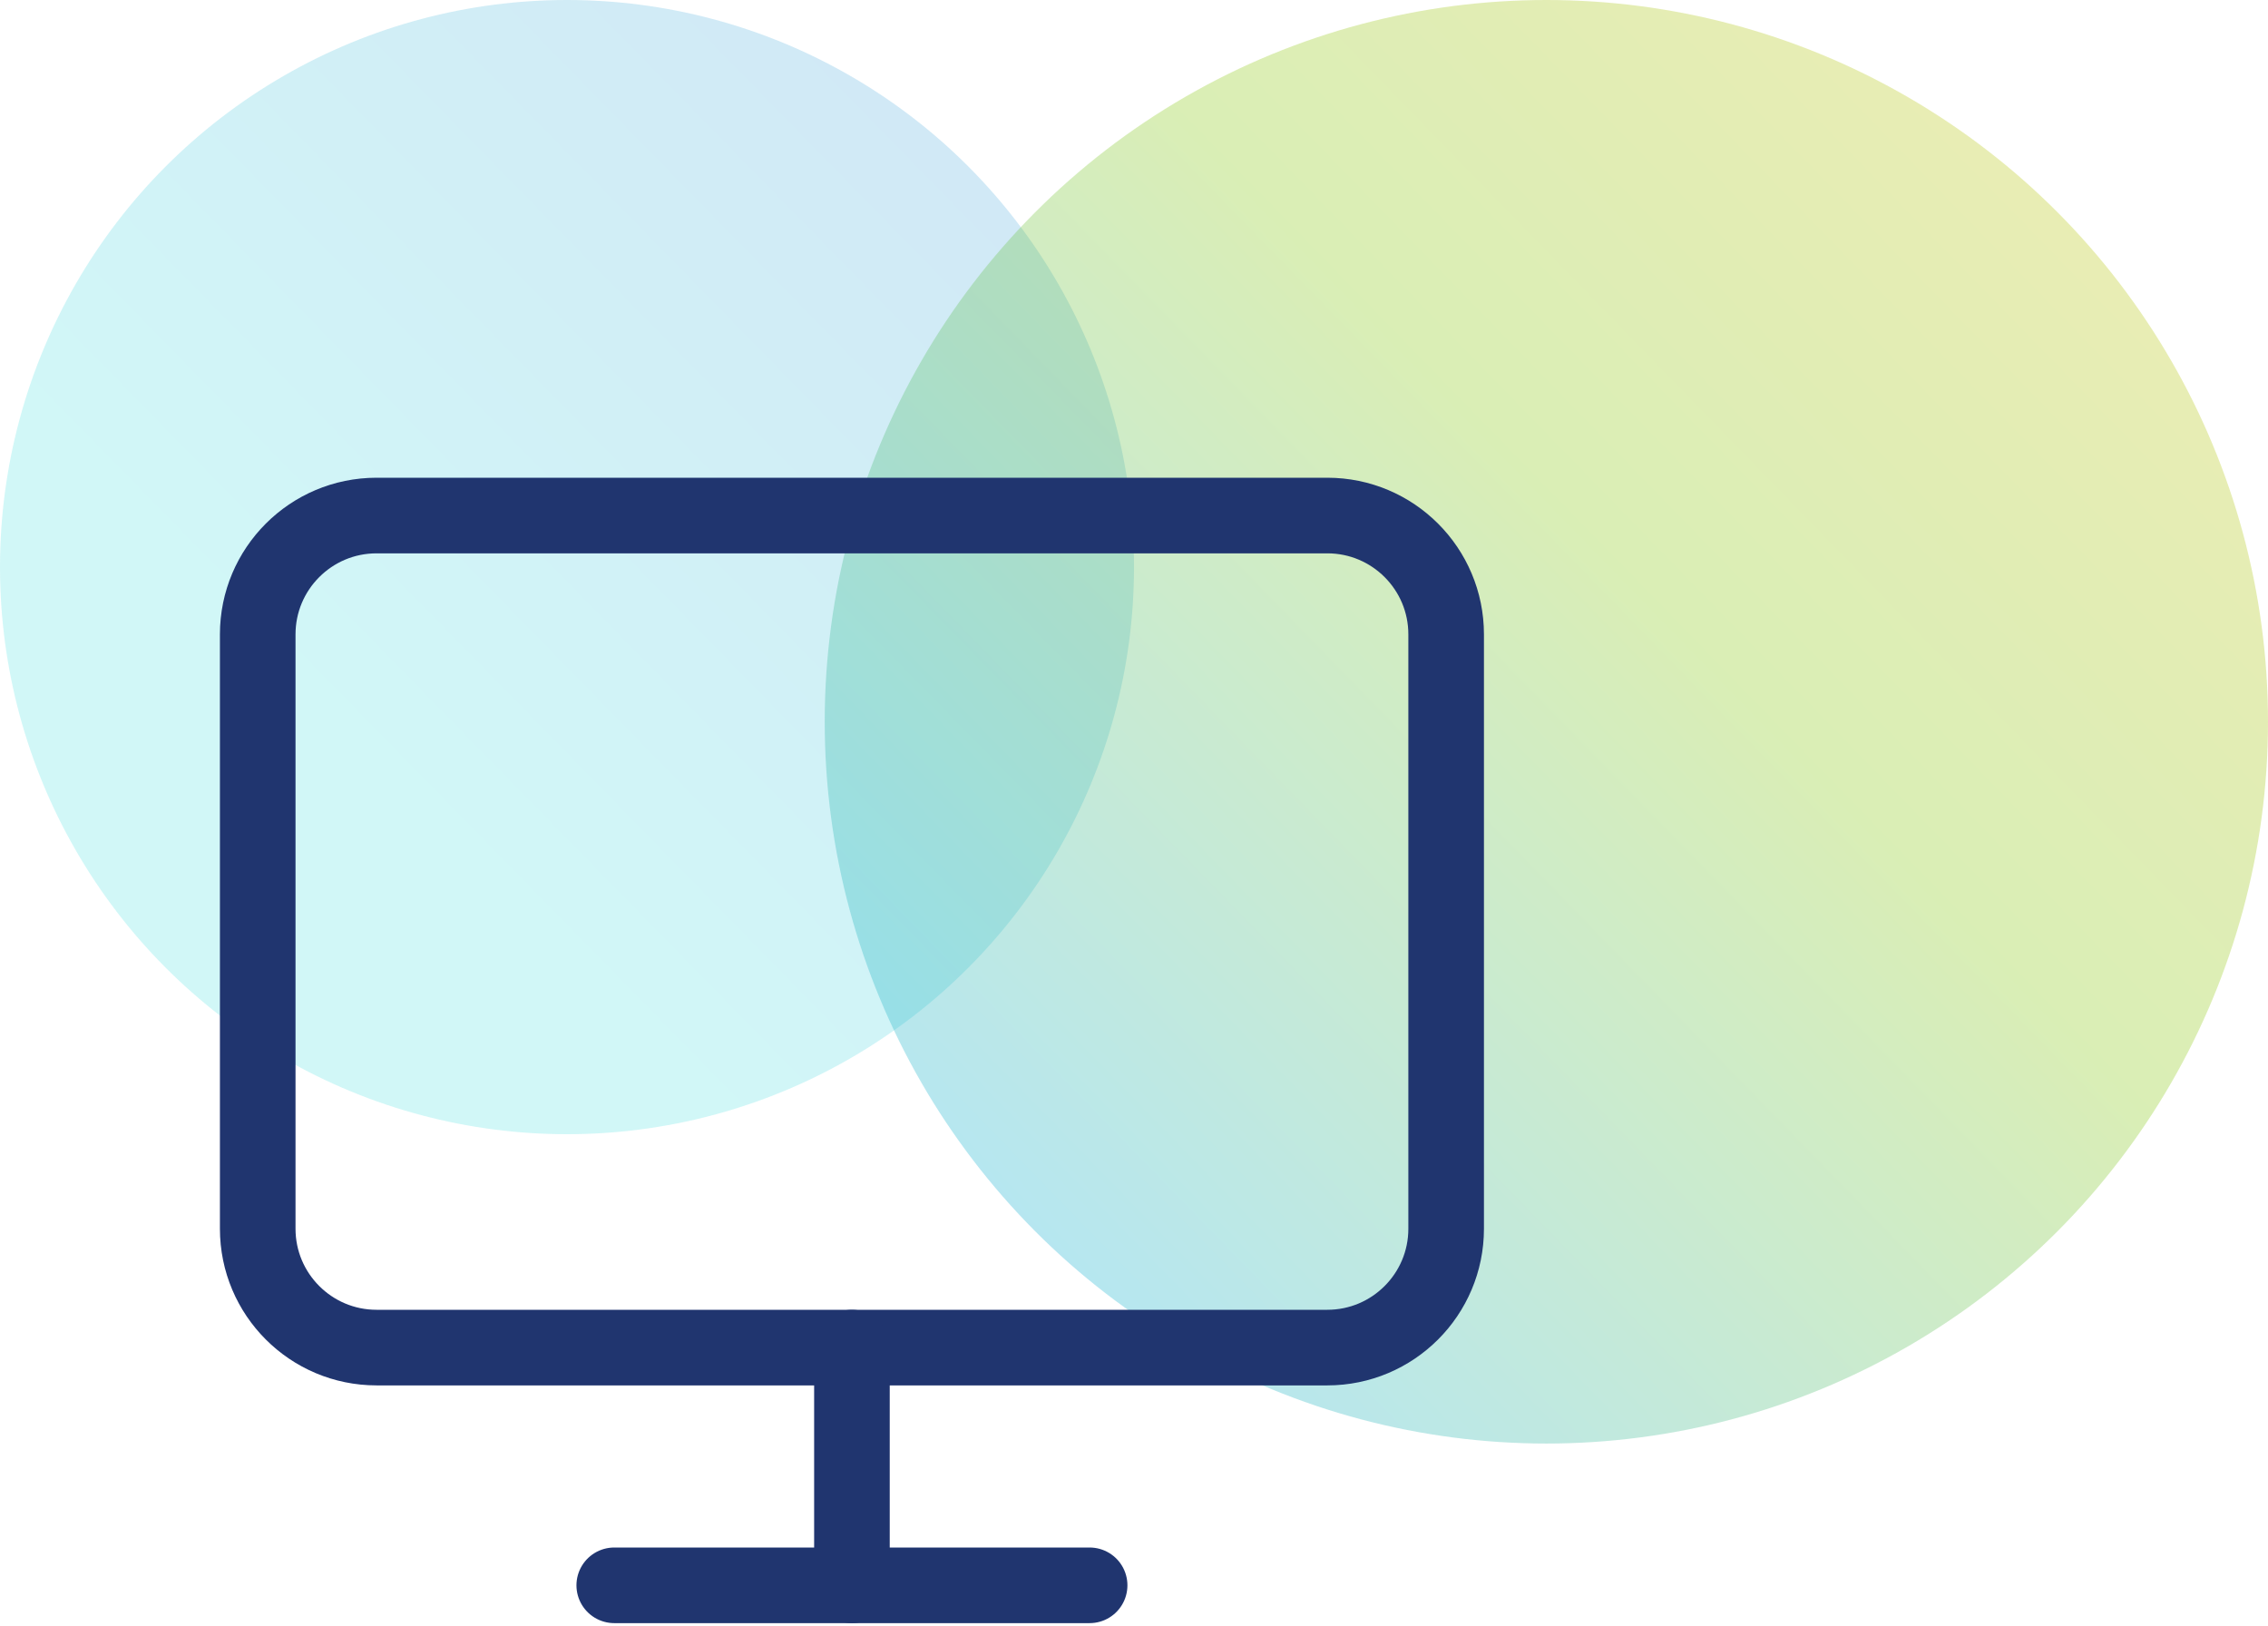 <svg width="60" height="43" viewBox="0 0 60 43" fill="none" xmlns="http://www.w3.org/2000/svg">
<circle opacity="0.2" cx="15" cy="15" r="15" fill="url(#paint0_linear)"/>
<circle opacity="0.3" cx="40.909" cy="19.091" r="19.091" fill="url(#paint1_linear)"/>
<path d="M35.114 13.636H9.962C8.226 13.636 6.818 15.044 6.818 16.78V32.5C6.818 34.236 8.226 35.644 9.962 35.644H35.114C36.85 35.644 38.258 34.236 38.258 32.5V16.78C38.258 15.044 36.85 13.636 35.114 13.636Z" stroke="#20356F" stroke-width="2" stroke-linecap="round" stroke-linejoin="round"/>
<path d="M16.25 41.932H28.826" stroke="#20356F" stroke-width="2" stroke-linecap="round" stroke-linejoin="round"/>
<path d="M22.538 35.644V41.931" stroke="#20356F" stroke-width="2" stroke-linecap="round" stroke-linejoin="round"/>
<defs>
<linearGradient id="paint0_linear" x1="8.357" y1="18.806" x2="35.575" y2="-7.854" gradientUnits="userSpaceOnUse">
<stop stop-color="#1AD7D7"/>
<stop offset="1" stop-color="#165FCD"/>
</linearGradient>
<linearGradient id="paint1_linear" x1="21.818" y1="29.406" x2="80.955" y2="-28.16" gradientUnits="userSpaceOnUse">
<stop stop-color="#04ADDE"/>
<stop offset="0.303" stop-color="#83C70B"/>
<stop offset="0.632" stop-color="#DEC300"/>
</linearGradient>
</defs>
</svg>
